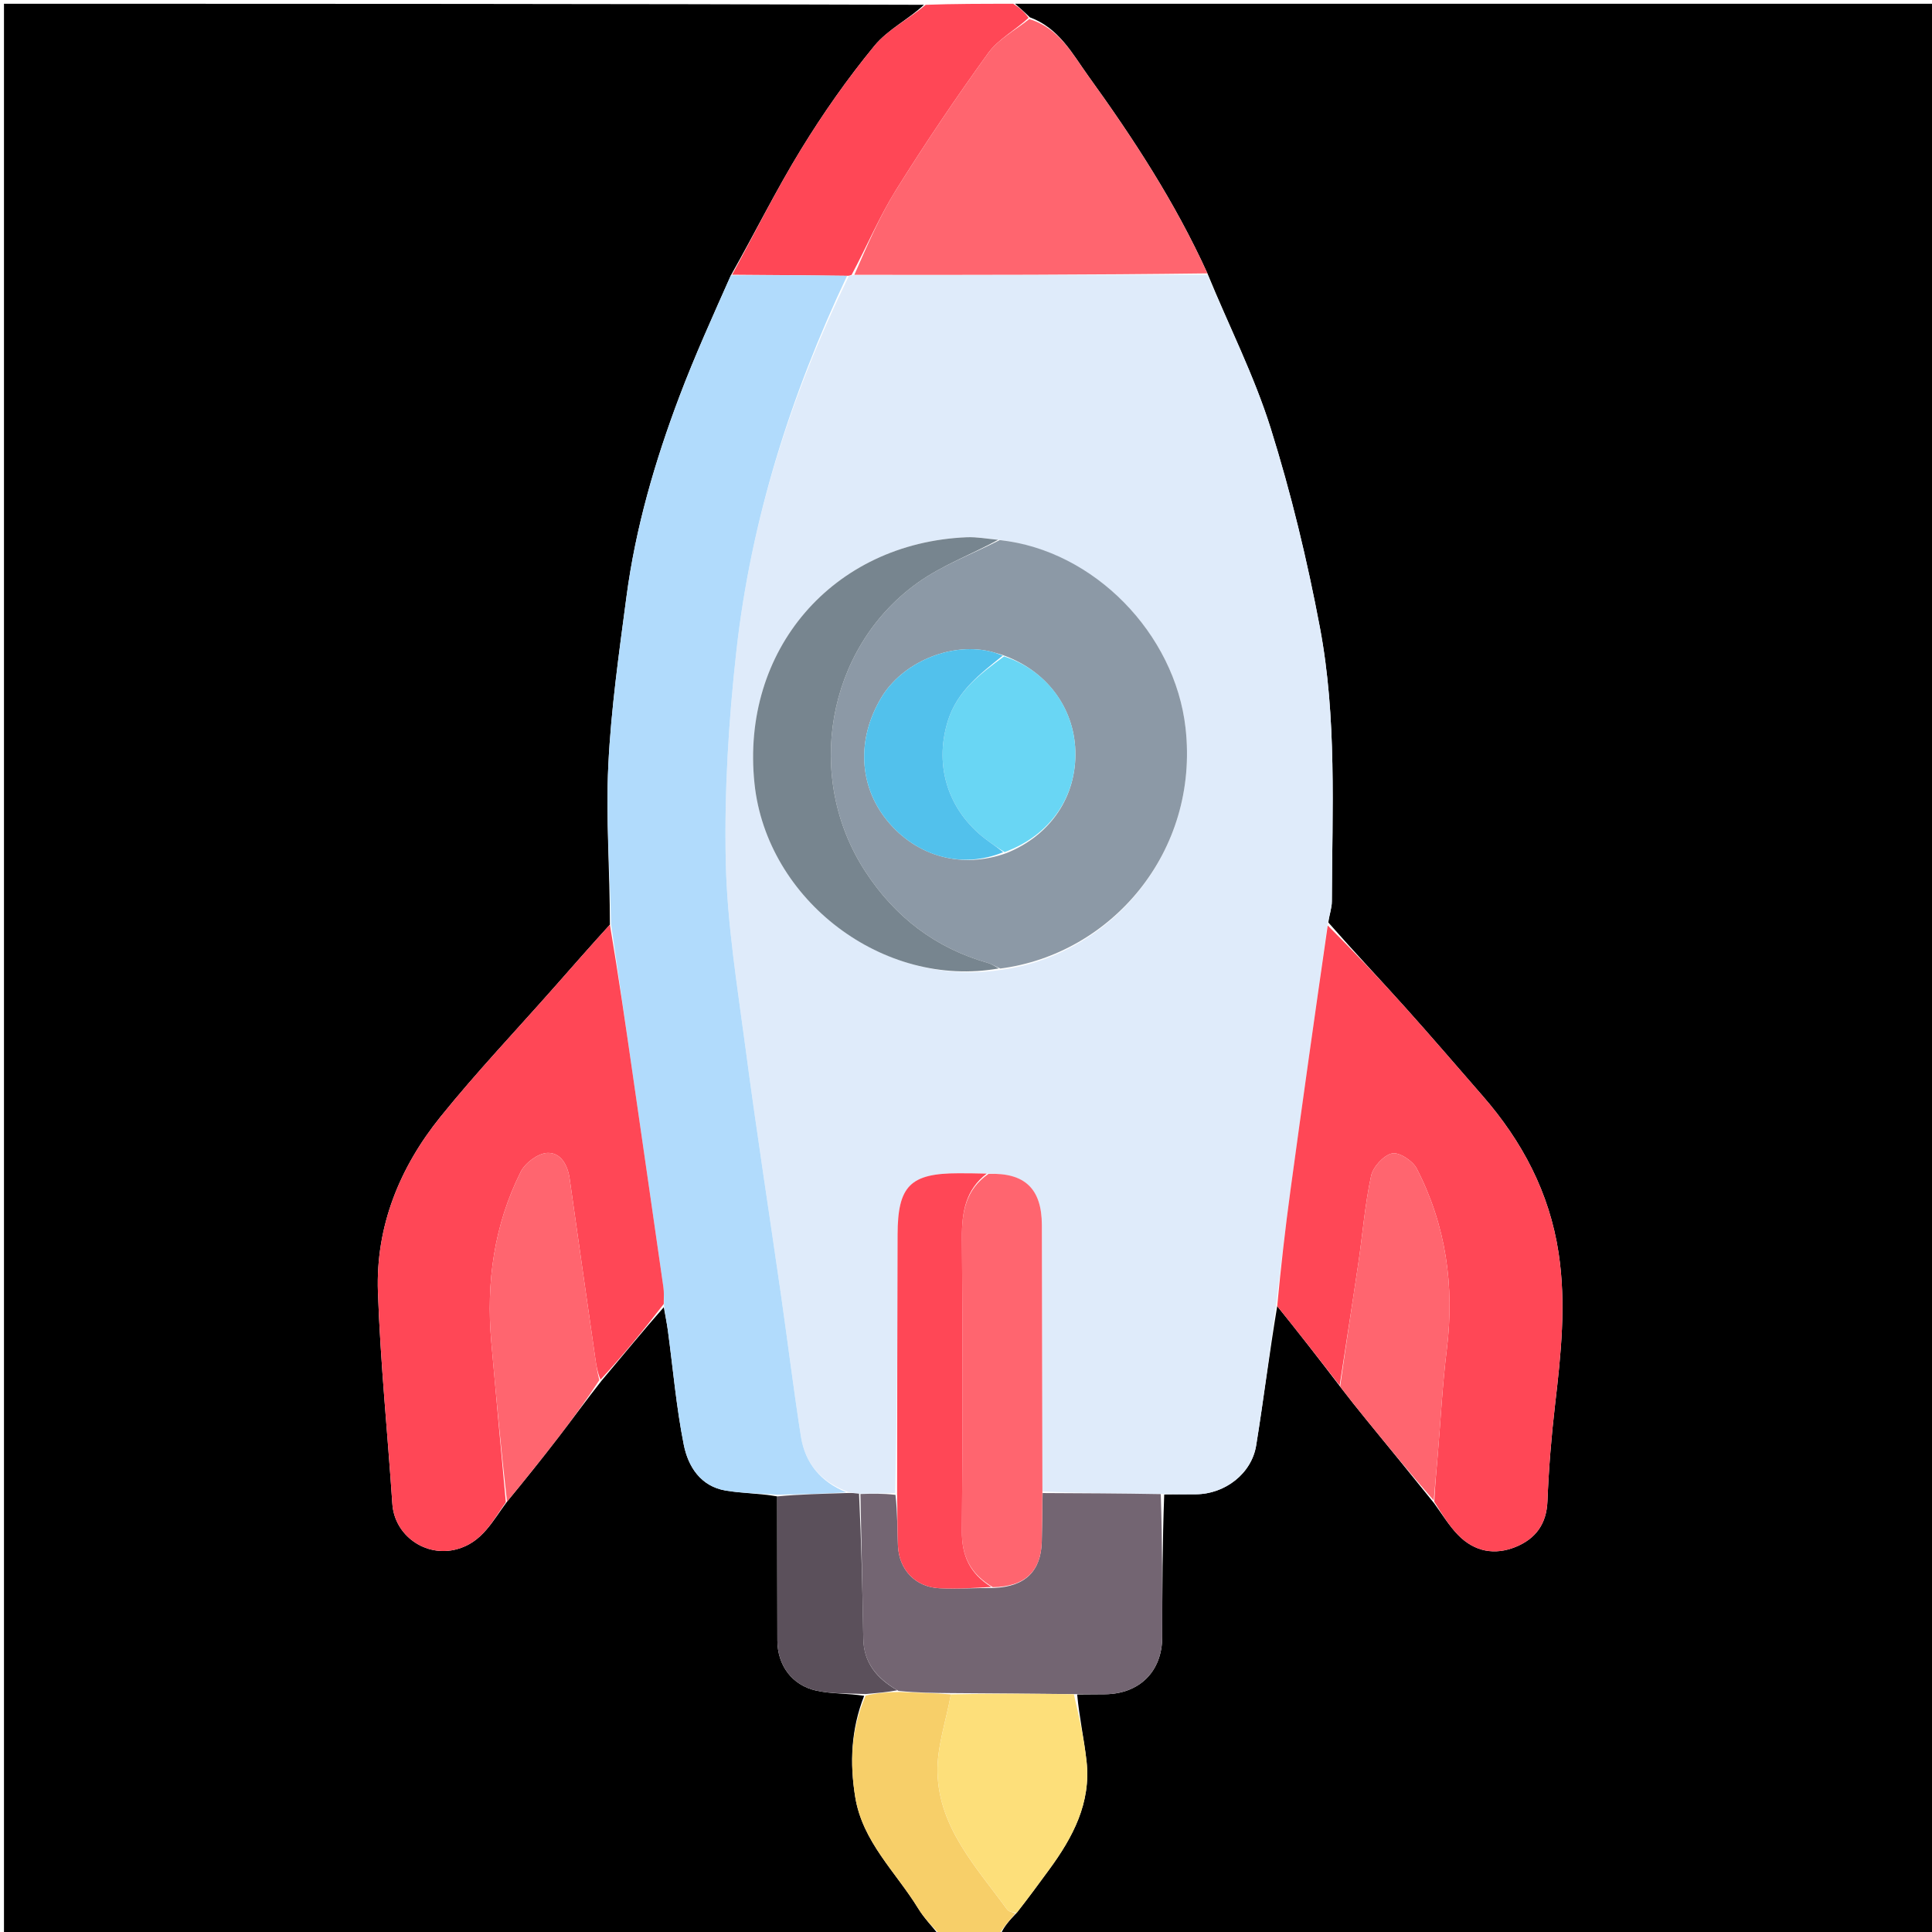 <svg version="1.1" id="Layer_1" xmlns="http://www.w3.org/2000/svg" xmlns:xlink="http://www.w3.org/1999/xlink" x="0px" y="0px"
	 width="100%" viewBox="0 0 512 512" enable-background="new 0 0 512 512" xml:space="preserve">
<path fill="#000000" opacity="1" stroke="none" 
	d="
M269,1 
	C350.298,1 431.596,1 512.947,1 
	C512.947,171.558 512.947,342.115 512.947,513 
	C430.645,513 348.289,513 265.141,512.75 
	C265.94,510.687 267.532,508.875 269.438,506.921 
	C272.521,502.996 275.289,499.212 278.061,495.43 
	C284.334,486.872 289.182,477.754 287.94,466.693 
	C287.278,460.787 286.001,454.949 285.461,449.05 
	C288.24,449.013 290.56,449.024 292.879,448.996 
	C302.009,448.886 307.981,442.908 308,433.866 
	C308.027,421.276 308.049,408.687 308.531,396.053 
	C311.646,396.006 314.304,396.017 316.962,395.998 
	C324.63,395.943 331.693,390.526 332.899,383.052 
	C334.886,370.739 336.433,358.355 338.474,346.14 
	C344.196,353.238 349.61,360.198 355.143,367.464 
	C357.51,370.558 359.744,373.357 362.007,376.132 
	C367.979,383.456 373.964,390.77 380.08,398.405 
	C382.277,401.446 384.085,404.418 386.457,406.837 
	C390.754,411.217 396.126,412.245 401.755,409.913 
	C406.956,407.758 409.847,403.883 410.087,397.863 
	C410.428,389.335 411.11,380.802 412.101,372.324 
	C413.672,358.897 415.1,345.523 413.039,332.004 
	C410.607,316.041 403.403,302.458 392.923,290.429 
	C386.119,282.619 379.38,274.75 372.463,267.041 
	C365.758,259.569 358.862,252.267 352.02,244.461 
	C352.328,242.307 352.952,240.585 352.957,238.861 
	C353.032,214.617 354.31,190.234 349.789,166.291 
	C346.426,148.478 342.156,130.733 336.731,113.447 
	C332.359,99.52 325.654,86.326 319.982,72.448 
	C311.408,53.601 300.302,36.616 288.429,20.164 
	C284.237,14.355 280.706,7.44 272.901,4.582 
	C271.483,3.174 270.242,2.087 269,1 
z"/>
<path fill="#000000" opacity="1" stroke="none" 
	d="
M249,513 
	C166.369,513 83.738,513 1.054,513 
	C1.054,342.443 1.054,171.886 1.054,1 
	C82.022,1 163.044,1 244.848,1.274 
	C240.934,5.024 235.334,7.755 231.733,12.132 
	C224.619,20.779 218.132,30.042 212.275,39.595 
	C205.679,50.352 200.062,61.71 193.689,72.975 
	C188.894,83.784 184.111,94.303 180.039,105.091 
	C173.555,122.272 168.424,139.89 166.018,158.144 
	C164.059,172.995 161.927,187.884 161.21,202.821 
	C160.539,216.804 161.627,230.872 161.631,245.042 
	C156.551,250.614 151.792,256.058 147.007,261.48 
	C136.883,272.954 126.322,284.076 116.724,295.974 
	C105.914,309.377 99.547,324.976 100.154,342.393 
	C100.806,361.118 102.726,379.797 103.973,398.504 
	C104.539,406.988 112.802,412.762 121.014,410.576 
	C127.795,408.771 130.52,403.102 134.364,397.963 
	C139.125,392.181 143.621,386.574 148.002,380.88 
	C151.763,375.993 155.394,371.005 159.394,365.929 
	C165.082,359.197 170.458,352.599 175.909,346.424 
	C176.322,348.748 176.729,350.638 176.987,352.548 
	C178.355,362.672 179.215,372.895 181.211,382.893 
	C182.358,388.633 185.655,393.897 192.303,395.013 
	C196.783,395.765 201.389,395.764 205.96,396.562 
	C205.988,409.612 205.967,422.2 206.013,434.787 
	C206.037,441.283 209.836,446.583 216.277,448.025 
	C220.392,448.946 224.763,448.725 229.008,449.415 
	C225.493,458.36 225.187,467.198 226.636,476.185 
	C228.555,488.088 237.417,496.1 243.33,505.756 
	C244.921,508.354 247.094,510.595 249,513 
z"/>
<path fill="#FF4756" opacity="1" stroke="none" 
	d="
M194.02,72.806 
	C200.062,61.71 205.679,50.352 212.275,39.595 
	C218.132,30.042 224.619,20.779 231.733,12.132 
	C235.334,7.755 240.934,5.024 245.315,1.274 
	C252.688,1 260.375,1 268.531,1 
	C270.242,2.087 271.483,3.174 272.587,4.737 
	C268.88,8.118 264.494,10.433 261.894,14.036 
	C253.369,25.849 245.196,37.945 237.482,50.303 
	C233.043,57.413 229.752,65.24 225.69,72.836 
	C225.272,73.004 225.109,73.081 224.486,73.089 
	C214.024,72.948 204.022,72.877 194.02,72.806 
z"/>
<path fill="#F7CF69" opacity="1" stroke="none" 
	d="
M249.467,513 
	C247.094,510.595 244.921,508.354 243.33,505.756 
	C237.417,496.1 228.555,488.088 226.636,476.185 
	C225.187,467.198 225.493,458.36 229.402,449.343 
	C232.533,448.656 235.259,448.439 238.306,448.391 
	C243.096,448.602 247.564,448.644 251.994,449.024 
	C250.705,456.176 248.261,463.022 248.448,469.796 
	C248.854,484.497 258.836,494.93 266.915,506.058 
	C267.328,506.627 268.373,506.738 269.124,507.062 
	C267.532,508.875 265.94,510.687 264.674,512.75 
	C259.978,513 254.956,513 249.467,513 
z"/>
<path fill="#DFEBFA" opacity="1" stroke="none" 
	d="
M224.946,73.159 
	C225.109,73.081 225.272,73.004 226.156,72.918 
	C257.912,72.875 288.948,72.841 319.984,72.807 
	C325.654,86.326 332.359,99.52 336.731,113.447 
	C342.156,130.733 346.426,148.478 349.789,166.291 
	C354.31,190.234 353.032,214.617 352.957,238.861 
	C352.952,240.585 352.328,242.307 351.831,244.83 
	C348.441,268.867 345.166,292.099 341.998,315.346 
	C340.608,325.549 339.437,335.782 338.166,346.001 
	C336.433,358.355 334.886,370.739 332.899,383.052 
	C331.693,390.526 324.63,395.943 316.962,395.998 
	C314.304,396.017 311.646,396.006 308.075,395.913 
	C296.876,395.77 286.59,395.723 276.253,395.233 
	C276.173,371.408 276.164,348.027 276.105,324.646 
	C276.081,315.018 271.572,310.743 261.507,311.023 
	C258.714,310.948 256.382,310.925 254.051,310.926 
	C241.196,310.93 237.9,314.272 237.87,327.224 
	C237.818,350.039 237.739,372.855 237.239,395.667 
	C233.878,395.753 230.949,395.842 227.652,395.85 
	C226.534,395.698 225.785,395.626 224.764,395.373 
	C217.576,392.751 213.366,387.828 212.251,380.691 
	C210.304,368.231 208.768,355.707 206.979,343.222 
	C203.87,321.536 200.489,299.887 197.624,278.17 
	C195.433,261.565 192.685,244.903 192.33,228.221 
	C191.936,209.685 193.088,191 195.143,172.555 
	C199.025,137.71 209.563,104.659 224.946,73.159 
M265.742,256.951 
	C294.399,252.895 317.892,225.84 314.179,192.891 
	C311.371,167.976 289.998,145.83 264.113,142.979 
	C261.462,142.765 258.799,142.268 256.162,142.38 
	C220.674,143.886 196.235,172.311 199.95,207.665 
	C203.2,238.604 234.193,262.081 265.742,256.951 
z"/>
<path fill="#FF4756" opacity="1" stroke="none" 
	d="
M338.474,346.14 
	C339.437,335.782 340.608,325.549 341.998,315.346 
	C345.166,292.099 348.441,268.867 351.86,245.26 
	C358.862,252.267 365.758,259.569 372.463,267.041 
	C379.38,274.75 386.119,282.619 392.923,290.429 
	C403.403,302.458 410.607,316.041 413.039,332.004 
	C415.1,345.523 413.672,358.897 412.101,372.324 
	C411.11,380.802 410.428,389.335 410.087,397.863 
	C409.847,403.883 406.956,407.758 401.755,409.913 
	C396.126,412.245 390.754,411.217 386.457,406.837 
	C384.085,404.418 382.277,401.446 380.096,397.963 
	C380.319,393.407 380.678,389.612 380.999,385.813 
	C381.794,376.398 382.267,366.944 383.424,357.574 
	C385.5,340.763 383.203,324.724 375.451,309.675 
	C374.393,307.62 370.751,305.243 368.911,305.664 
	C366.653,306.181 363.867,309.233 363.352,311.627 
	C361.721,319.223 361.109,327.034 359.975,334.742 
	C358.385,345.556 356.68,356.354 355.025,367.158 
	C349.61,360.198 344.196,353.238 338.474,346.14 
z"/>
<path fill="#FF656F" opacity="1" stroke="none" 
	d="
M319.982,72.448 
	C288.948,72.841 257.912,72.875 226.411,72.827 
	C229.752,65.24 233.043,57.413 237.482,50.303 
	C245.196,37.945 253.369,25.849 261.894,14.036 
	C264.494,10.433 268.88,8.118 272.763,5.058 
	C280.706,7.44 284.237,14.355 288.429,20.164 
	C300.302,36.616 311.408,53.601 319.982,72.448 
z"/>
<path fill="#736572" opacity="1" stroke="none" 
	d="
M276.303,395.676 
	C286.59,395.723 296.876,395.77 307.618,395.957 
	C308.049,408.687 308.027,421.276 308,433.866 
	C307.981,442.908 302.009,448.886 292.879,448.996 
	C290.56,449.024 288.24,449.013 285.032,448.962 
	C273.439,448.832 262.736,448.759 252.032,448.686 
	C247.564,448.644 243.096,448.602 238.106,448.11 
	C232.286,444.745 228.892,440.618 228.784,434.254 
	C228.567,421.479 228.279,408.705 228.021,395.93 
	C230.949,395.842 233.878,395.753 237.311,396.154 
	C237.856,400.967 237.773,405.295 237.964,409.612 
	C238.247,416.037 242.617,420.606 249.001,420.907 
	C253.64,421.126 258.302,420.83 263.356,420.821 
	C271.708,420.512 275.893,416.335 276.081,408.53 
	C276.185,404.246 276.231,399.961 276.303,395.676 
z"/>
<path fill="#FF656F" opacity="1" stroke="none" 
	d="
M355.143,367.464 
	C356.68,356.354 358.385,345.556 359.975,334.742 
	C361.109,327.034 361.721,319.223 363.352,311.627 
	C363.867,309.233 366.653,306.181 368.911,305.664 
	C370.751,305.243 374.393,307.62 375.451,309.675 
	C383.203,324.724 385.5,340.763 383.424,357.574 
	C382.267,366.944 381.794,376.398 380.999,385.813 
	C380.678,389.612 380.319,393.407 379.961,397.645 
	C373.964,390.77 367.979,383.456 362.007,376.132 
	C359.744,373.357 357.51,370.558 355.143,367.464 
z"/>
<path fill="#FDDF7A" opacity="1" stroke="none" 
	d="
M251.994,449.024 
	C262.736,448.759 273.439,448.832 284.572,448.993 
	C286.001,454.949 287.278,460.787 287.94,466.693 
	C289.182,477.754 284.334,486.872 278.061,495.43 
	C275.289,499.212 272.521,502.996 269.438,506.921 
	C268.373,506.738 267.328,506.627 266.915,506.058 
	C258.836,494.93 248.854,484.497 248.448,469.796 
	C248.261,463.022 250.705,456.176 251.994,449.024 
z"/>
<path fill="#B1DBFC" opacity="1" stroke="none" 
	d="
M224.486,73.089 
	C209.563,104.659 199.025,137.71 195.143,172.555 
	C193.088,191 191.936,209.685 192.33,228.221 
	C192.685,244.903 195.433,261.565 197.624,278.17 
	C200.489,299.887 203.87,321.536 206.979,343.222 
	C208.768,355.707 210.304,368.231 212.251,380.691 
	C213.366,387.828 217.576,392.751 224.304,395.483 
	C218.057,395.882 211.998,395.991 205.939,396.1 
	C201.389,395.764 196.783,395.765 192.303,395.013 
	C185.655,393.897 182.358,388.633 181.211,382.893 
	C179.215,372.895 178.355,362.672 176.987,352.548 
	C176.729,350.638 176.322,348.748 175.978,345.989 
	C175.924,343.802 175.997,342.456 175.81,341.148 
	C173.151,322.545 170.454,303.947 167.77,285.348 
	C165.825,271.867 163.884,258.385 161.941,244.903 
	C161.627,230.872 160.539,216.804 161.21,202.821 
	C161.927,187.884 164.059,172.995 166.018,158.144 
	C168.424,139.89 173.555,122.272 180.039,105.091 
	C184.111,94.303 188.894,83.784 193.689,72.975 
	C204.022,72.877 214.024,72.948 224.486,73.089 
z"/>
<path fill="#FF4756" opacity="1" stroke="none" 
	d="
M161.631,245.042 
	C163.884,258.385 165.825,271.867 167.77,285.348 
	C170.454,303.947 173.151,322.545 175.81,341.148 
	C175.997,342.456 175.924,343.802 175.902,345.566 
	C170.458,352.599 165.082,359.197 159.141,365.619 
	C158.309,363.651 158.034,361.861 157.777,360.068 
	C155.499,344.17 153.201,328.275 150.967,312.371 
	C150.449,308.684 148.554,305.353 145.011,305.538 
	C142.539,305.667 139.179,308.182 138.003,310.527 
	C130.909,324.687 128.816,339.874 130.19,355.571 
	C131.431,369.752 132.759,383.924 134.049,398.1 
	C130.52,403.102 127.795,408.771 121.014,410.576 
	C112.802,412.762 104.539,406.988 103.973,398.504 
	C102.726,379.797 100.806,361.118 100.154,342.393 
	C99.547,324.976 105.914,309.377 116.724,295.974 
	C126.322,284.076 136.883,272.954 147.007,261.48 
	C151.792,256.058 156.551,250.614 161.631,245.042 
z"/>
<path fill="#FF656F" opacity="1" stroke="none" 
	d="
M134.364,397.963 
	C132.759,383.924 131.431,369.752 130.19,355.571 
	C128.816,339.874 130.909,324.687 138.003,310.527 
	C139.179,308.182 142.539,305.667 145.011,305.538 
	C148.554,305.353 150.449,308.684 150.967,312.371 
	C153.201,328.275 155.499,344.17 157.777,360.068 
	C158.034,361.861 158.309,363.651 158.829,365.752 
	C155.394,371.005 151.763,375.993 148.002,380.88 
	C143.621,386.574 139.125,392.181 134.364,397.963 
z"/>
<path fill="#5B505B" opacity="1" stroke="none" 
	d="
M205.96,396.562 
	C211.998,395.991 218.057,395.882 224.577,395.664 
	C225.785,395.626 226.534,395.698 227.652,395.85 
	C228.279,408.705 228.567,421.479 228.784,434.254 
	C228.892,440.618 232.286,444.745 237.785,447.942 
	C235.259,448.439 232.533,448.656 229.413,448.945 
	C224.763,448.725 220.392,448.946 216.277,448.025 
	C209.836,446.583 206.037,441.283 206.013,434.787 
	C205.967,422.2 205.988,409.612 205.96,396.562 
z"/>
<path fill="#8C99A6" opacity="1" stroke="none" 
	d="
M264.926,143.128 
	C289.998,145.83 311.371,167.976 314.179,192.891 
	C317.892,225.84 294.399,252.895 265.093,256.674 
	C263.545,255.982 262.682,255.438 261.741,255.17 
	C247.882,251.222 237.221,243.028 229.36,231.021 
	C213.101,206.185 218.931,171.931 243.021,154.558 
	C249.632,149.79 257.588,146.887 264.926,143.128 
M265.449,173.498 
	C264.329,173.185 263.223,172.815 262.089,172.567 
	C251.594,170.262 239.093,175.65 233.573,184.836 
	C226.974,195.816 227.576,208.304 235.147,217.522 
	C242.953,227.025 254.99,230.359 266.82,226.041 
	C278.458,221.337 285.371,211.009 284.975,198.922 
	C284.595,187.339 277.149,177.506 265.449,173.498 
z"/>
<path fill="#77858F" opacity="1" stroke="none" 
	d="
M264.52,143.054 
	C257.588,146.887 249.632,149.79 243.021,154.558 
	C218.931,171.931 213.101,206.185 229.36,231.021 
	C237.221,243.028 247.882,251.222 261.741,255.17 
	C262.682,255.438 263.545,255.982 264.689,256.645 
	C234.193,262.081 203.2,238.604 199.95,207.665 
	C196.235,172.311 220.674,143.886 256.162,142.38 
	C258.799,142.268 261.462,142.765 264.52,143.054 
z"/>
<path fill="#FF656F" opacity="1" stroke="none" 
	d="
M276.253,395.233 
	C276.231,399.961 276.185,404.246 276.081,408.53 
	C275.893,416.335 271.708,420.512 263.115,420.611 
	C256.998,417.011 254.854,412.245 254.91,405.758 
	C255.133,379.853 255.126,353.944 254.919,328.039 
	C254.864,321.18 255.94,315.214 261.968,311.086 
	C271.572,310.743 276.081,315.018 276.105,324.646 
	C276.164,348.027 276.173,371.408 276.253,395.233 
z"/>
<path fill="#FF4756" opacity="1" stroke="none" 
	d="
M261.507,311.023 
	C255.94,315.214 254.864,321.18 254.919,328.039 
	C255.126,353.944 255.133,379.853 254.91,405.758 
	C254.854,412.245 256.998,417.011 262.713,420.555 
	C258.302,420.83 253.64,421.126 249.001,420.907 
	C242.617,420.606 238.247,416.037 237.964,409.612 
	C237.773,405.295 237.856,400.967 237.744,396.157 
	C237.739,372.855 237.818,350.039 237.87,327.224 
	C237.9,314.272 241.196,310.93 254.051,310.926 
	C256.382,310.925 258.714,310.948 261.507,311.023 
z"/>
<path fill="#69D6F4" opacity="1" stroke="none" 
	d="
M266.071,173.956 
	C277.149,177.506 284.595,187.339 284.975,198.922 
	C285.371,211.009 278.458,221.337 266.231,225.809 
	C264.564,224.801 263.496,224.01 262.406,223.251 
	C251.524,215.683 247.293,203.33 251.256,190.851 
	C253.736,183.042 259.893,178.5 266.071,173.956 
z"/>
<path fill="#52C1EC" opacity="1" stroke="none" 
	d="
M265.76,173.727 
	C259.893,178.5 253.736,183.042 251.256,190.851 
	C247.293,203.33 251.524,215.683 262.406,223.251 
	C263.496,224.01 264.564,224.801 265.871,225.836 
	C254.99,230.359 242.953,227.025 235.147,217.522 
	C227.576,208.304 226.974,195.816 233.573,184.836 
	C239.093,175.65 251.594,170.262 262.089,172.567 
	C263.223,172.815 264.329,173.185 265.76,173.727 
z"/>
</svg>